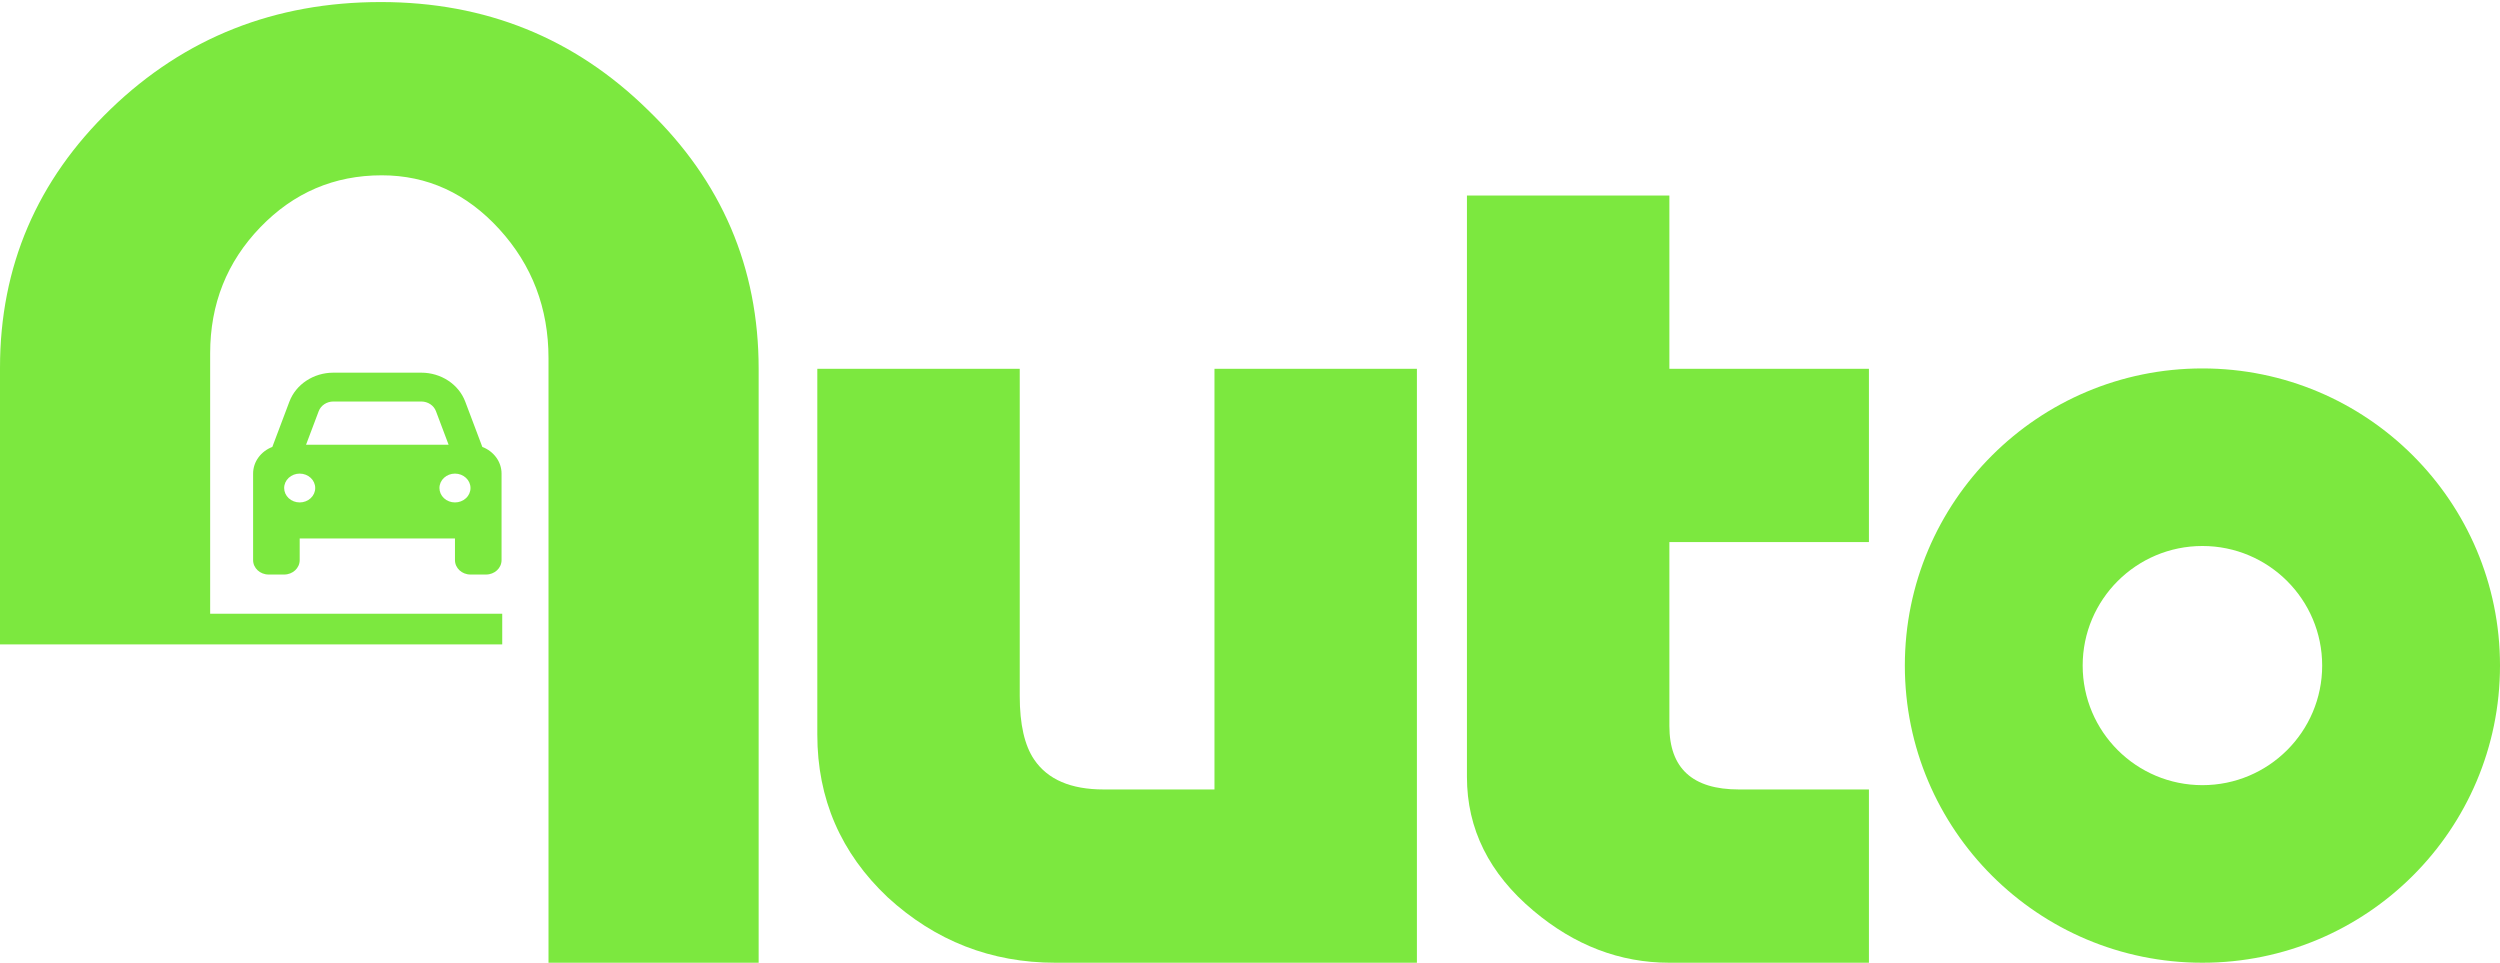 <svg width="161" height="62" viewBox="0 0 161 62" fill="none" xmlns="http://www.w3.org/2000/svg">
<path d="M32.344 41.5H0V23.689C0 17.159 2.38 11.6 7.139 7.013C11.899 2.426 17.693 0.132 24.522 0.132C31.268 0.132 37 2.446 41.718 7.075C46.478 11.662 48.857 17.221 48.857 23.751V62H35.324V23.069C35.324 19.845 34.268 17.076 32.158 14.762C30.047 12.448 27.522 11.29 24.584 11.29C21.521 11.29 18.914 12.406 16.762 14.638C14.61 16.87 13.534 19.577 13.534 22.759V39.524H32.344V41.5Z" fill="#7CE83F"/>
<path d="M107.508 12.592V23.751H120.359V34.909H107.508V46.75C107.508 49.477 108.998 50.841 111.978 50.841H120.359V62H107.508C104.321 62 101.404 60.884 98.755 58.652C95.899 56.255 94.471 53.383 94.471 50.035V12.592H107.508Z" fill="#7CE83F"/>
<path d="M52.635 23.751H65.671V44.828C65.671 46.647 65.982 48.01 66.603 48.92C67.472 50.201 68.962 50.841 71.072 50.841H78.212V23.751H91.249V62H67.968C63.83 62 60.229 60.595 57.166 57.785C54.145 54.933 52.635 51.441 52.635 47.308V23.751Z" fill="#7CE83F"/>
<path d="M161 42.863C161 53.432 152.42 62 141.836 62C131.252 62 122.672 53.432 122.672 42.863C122.672 32.294 131.252 23.727 141.836 23.727C152.42 23.727 161 32.294 161 42.863ZM134.124 42.863C134.124 47.117 137.577 50.564 141.836 50.564C146.095 50.564 149.548 47.117 149.548 42.863C149.548 38.61 146.095 35.162 141.836 35.162C137.577 35.162 134.124 38.61 134.124 42.863Z" fill="#7CE83F"/>
<path d="M20.525 26.478L19.709 28.643H28.891L28.075 26.478C27.934 26.107 27.556 25.857 27.131 25.857H21.469C21.044 25.857 20.666 26.107 20.525 26.478ZM17.538 28.782L18.637 25.866C19.059 24.749 20.194 24 21.469 24H27.131C28.406 24 29.541 24.749 29.962 25.866L31.062 28.782C31.788 29.061 32.3 29.725 32.3 30.5V34.679V36.071C32.3 36.585 31.853 37 31.3 37H30.3C29.747 37 29.3 36.585 29.3 36.071V34.679H19.3V36.071C19.3 36.585 18.853 37 18.3 37H17.3C16.747 37 16.3 36.585 16.3 36.071V34.679V30.5C16.3 29.725 16.812 29.061 17.538 28.782ZM20.3 31.429C20.3 31.182 20.195 30.946 20.007 30.772C19.82 30.598 19.565 30.5 19.3 30.5C19.035 30.5 18.78 30.598 18.593 30.772C18.405 30.946 18.3 31.182 18.3 31.429C18.3 31.675 18.405 31.911 18.593 32.085C18.78 32.259 19.035 32.357 19.3 32.357C19.565 32.357 19.82 32.259 20.007 32.085C20.195 31.911 20.3 31.675 20.3 31.429ZM29.3 32.357C29.565 32.357 29.82 32.259 30.007 32.085C30.195 31.911 30.3 31.675 30.3 31.429C30.3 31.182 30.195 30.946 30.007 30.772C29.82 30.598 29.565 30.5 29.3 30.5C29.035 30.5 28.78 30.598 28.593 30.772C28.405 30.946 28.3 31.182 28.3 31.429C28.3 31.675 28.405 31.911 28.593 32.085C28.78 32.259 29.035 32.357 29.3 32.357Z" fill="#7CE83F"/>
</svg>
